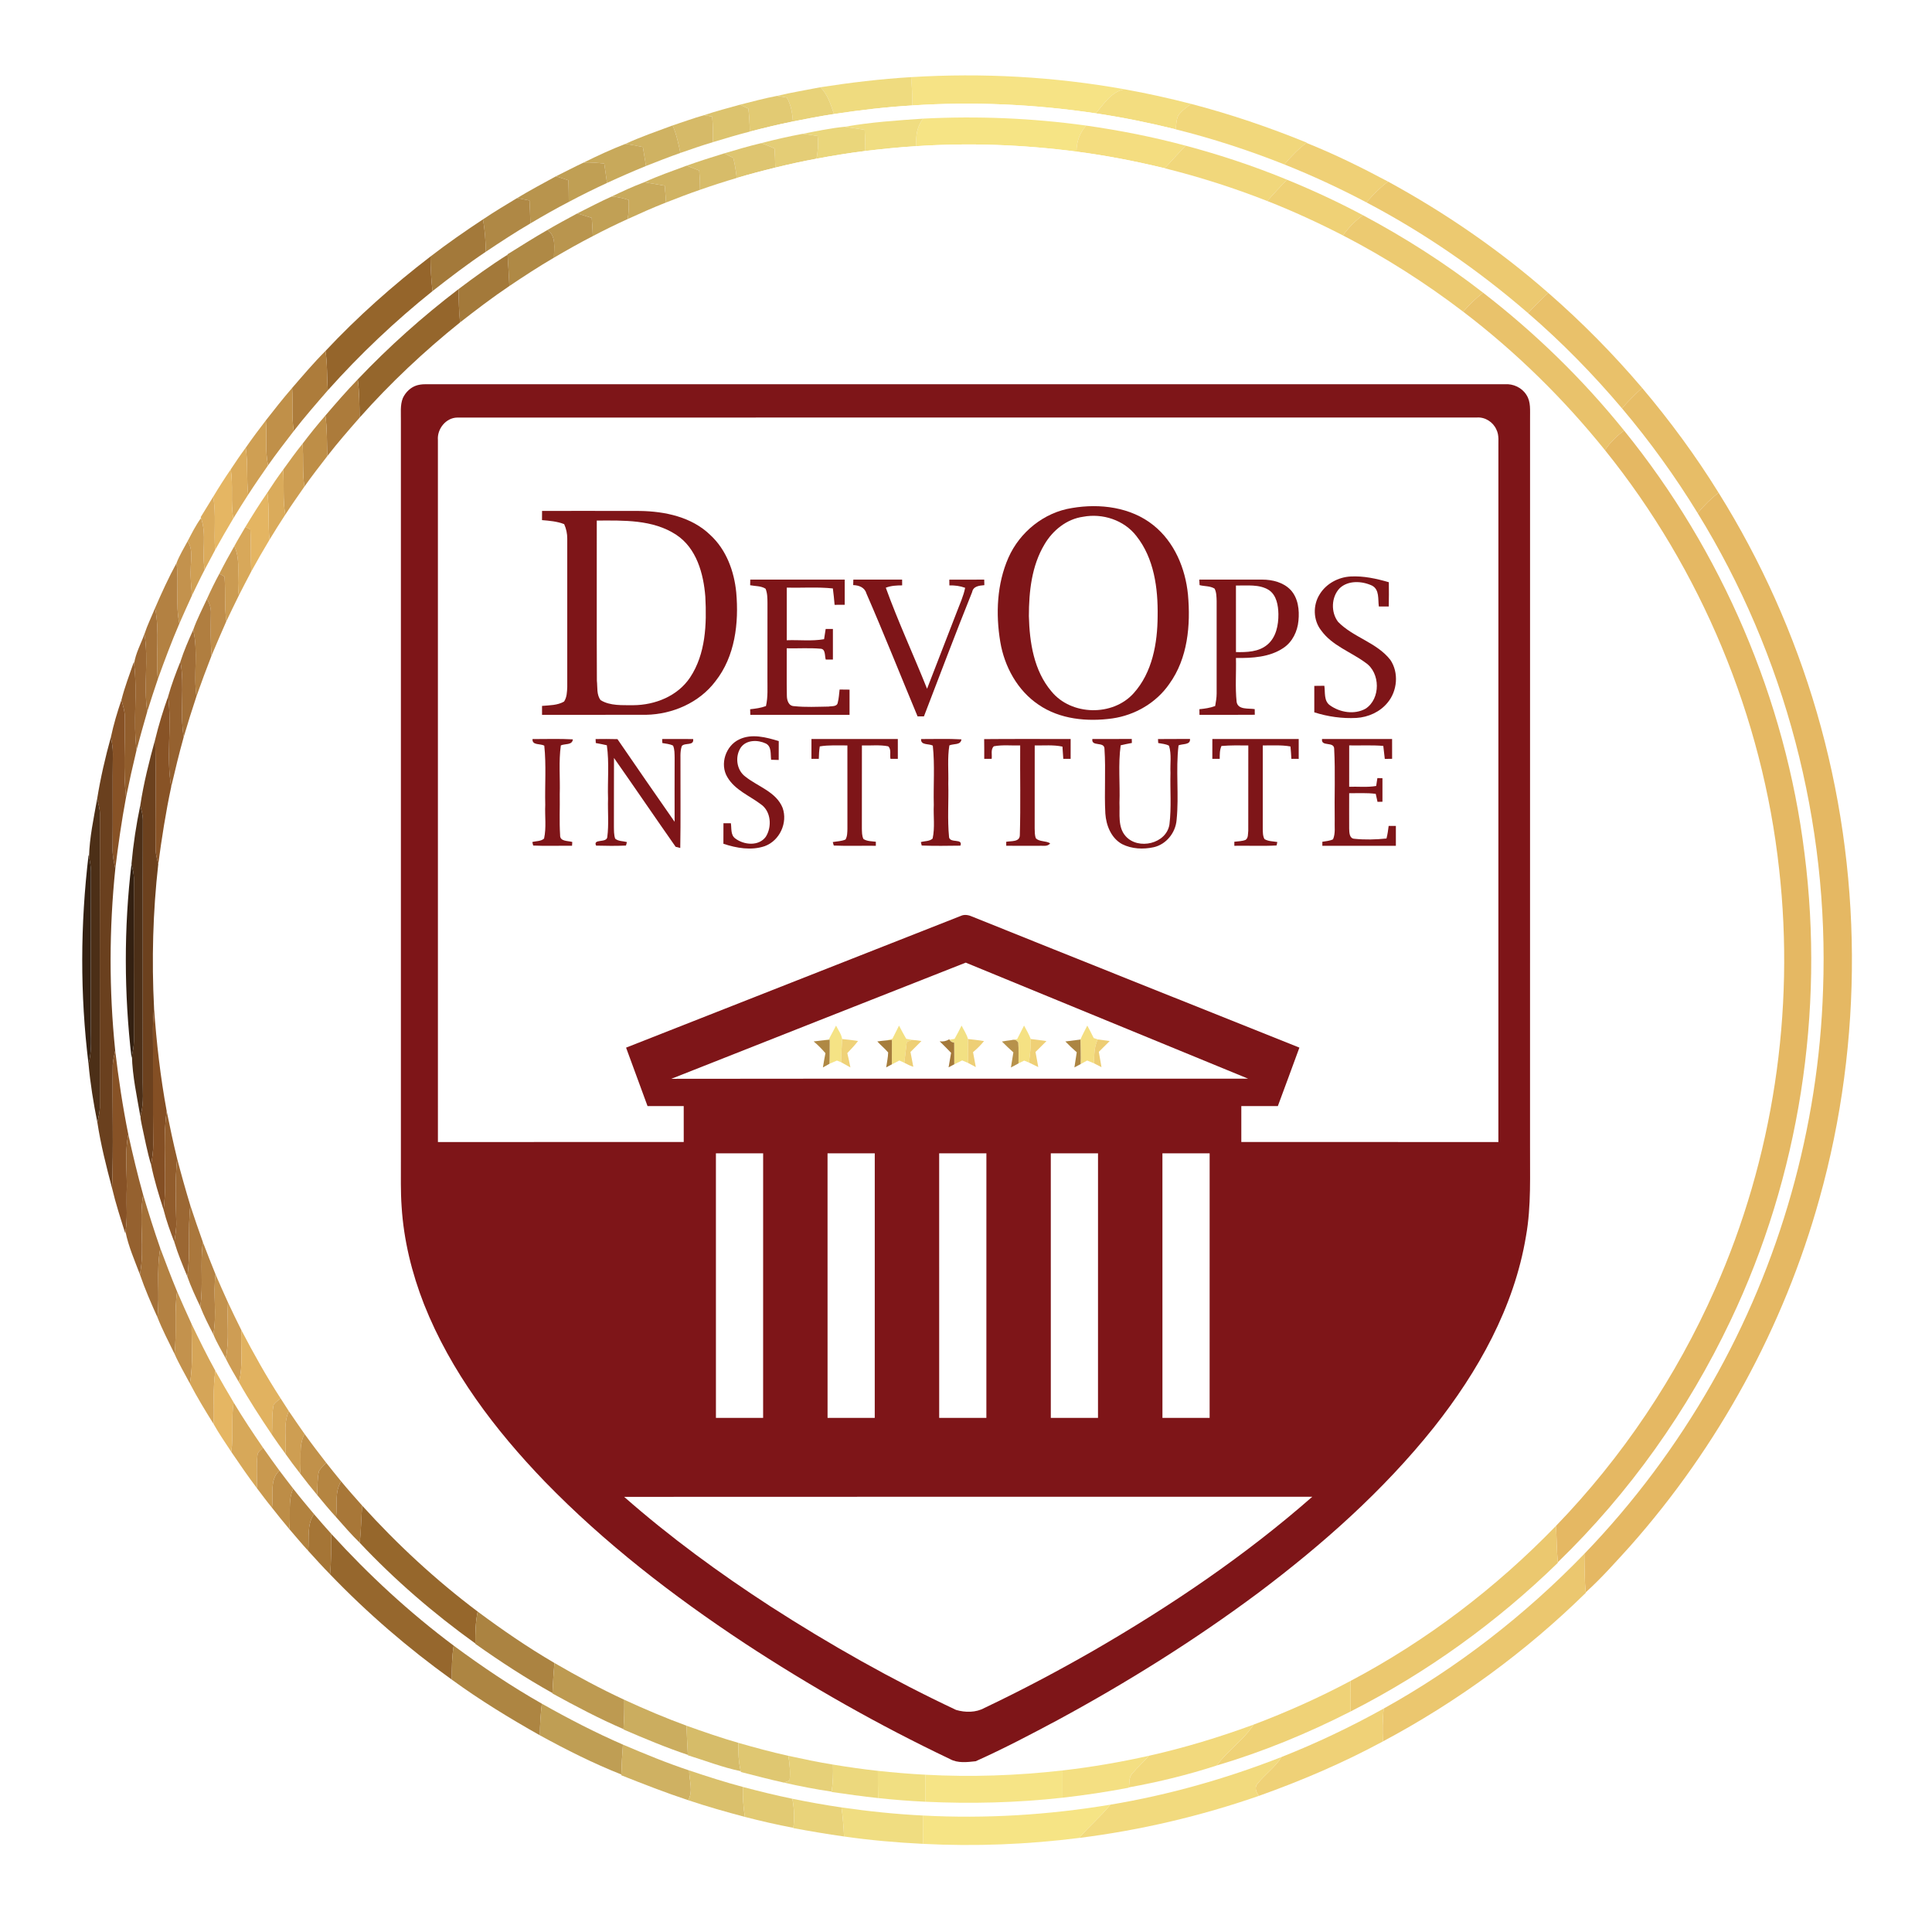 <?xml version="1.0" encoding="UTF-8" ?>
<!DOCTYPE svg PUBLIC "-//W3C//DTD SVG 1.1//EN" "http://www.w3.org/Graphics/SVG/1.1/DTD/svg11.dtd">
<svg width="900pt" height="900pt" viewBox="0 0 900 900" version="1.1" xmlns="http://www.w3.org/2000/svg">
<path fill="#ffffff" d=" M 0.00 0.00 L 900.00 0.00 L 900.00 900.00 L 0.00 900.00 L 0.00 0.00 Z" />
<path fill="#f6e385" d=" M 424.42 35.93 C 457.64 33.88 491.13 35.71 523.90 41.60 C 517.74 42.66 514.23 48.40 510.47 52.80 C 482.21 48.58 453.51 47.23 424.99 49.12 C 425.01 44.72 424.84 40.31 424.42 35.93 Z" />
<path fill="#efdb7f" d=" M 382.15 40.65 C 396.16 38.47 410.26 36.78 424.42 35.93 C 424.84 40.31 425.01 44.72 424.99 49.12 C 412.77 49.84 400.61 51.28 388.52 53.11 C 386.97 48.74 385.58 43.97 382.15 40.65 Z" />
<path fill="#e8d279" d=" M 362.01 44.66 C 368.67 43.06 375.44 41.98 382.15 40.65 C 385.58 43.97 386.97 48.74 388.52 53.11 C 382.11 54.10 375.74 55.31 369.38 56.59 C 369.09 52.74 368.50 48.85 366.55 45.45 C 365.03 45.18 363.52 44.89 362.01 44.66 Z" />
<path fill="#f3dd80" d=" M 510.47 52.80 C 514.23 48.40 517.74 42.66 523.90 41.60 C 534.30 43.46 544.62 45.75 554.85 48.39 C 552.73 50.07 550.34 51.57 548.83 53.88 C 547.94 55.86 547.97 58.11 547.64 60.23 C 535.37 57.20 522.97 54.67 510.47 52.80 Z" />
<path fill="#e2ca73" d=" M 344.69 48.78 C 350.44 47.31 356.18 45.78 362.01 44.66 C 363.52 44.89 365.03 45.18 366.55 45.45 C 368.50 48.85 369.09 52.74 369.38 56.59 C 362.63 57.95 355.95 59.58 349.28 61.30 C 349.24 57.72 349.03 54.14 348.62 50.59 C 347.31 49.99 346.00 49.39 344.69 48.78 Z" />
<path fill="#ffffff" d=" M 424.99 49.12 C 453.51 47.23 482.21 48.58 510.47 52.80 C 522.97 54.67 535.37 57.20 547.64 60.23 C 564.87 64.53 581.79 70.03 598.29 76.60 C 611.34 81.80 624.10 87.71 636.52 94.27 C 663.51 108.47 688.78 125.89 711.82 145.85 C 727.56 159.43 742.14 174.32 755.56 190.19 C 768.53 205.54 780.33 221.88 790.83 239.02 C 831.61 305.13 852.10 383.46 849.25 461.07 C 847.19 525.19 829.22 588.70 797.43 644.41 C 781.02 673.20 761.06 699.98 738.05 723.83 C 710.59 752.21 679.10 776.75 644.56 795.92 C 629.21 804.46 613.31 812.03 596.98 818.48 C 571.25 828.57 544.51 836.14 517.24 840.69 C 488.43 845.49 459.10 847.29 429.93 845.74 C 417.24 845.12 404.59 843.78 392.01 841.97 C 384.34 840.86 376.71 839.47 369.11 837.93 C 361.38 836.34 353.71 834.46 346.09 832.43 C 337.64 830.19 329.33 827.50 321.04 824.73 C 310.56 821.26 300.35 817.04 290.19 812.71 C 277.25 807.08 264.70 800.58 252.42 793.64 C 238.15 785.54 224.53 776.36 211.35 766.60 C 190.71 751.17 171.68 733.60 154.34 714.54 C 151.63 711.47 148.88 708.43 146.25 705.29 C 142.99 701.36 139.68 697.46 136.55 693.43 C 134.42 690.64 132.26 687.87 130.17 685.06 C 127.58 681.52 125.02 677.98 122.52 674.39 C 117.79 667.48 113.14 660.52 108.85 653.34 C 105.94 648.45 103.09 643.54 100.32 638.57 C 96.38 631.44 92.79 624.12 89.25 616.78 C 86.93 611.75 84.70 606.68 82.49 601.61 C 79.72 594.97 77.21 588.23 74.66 581.51 C 71.78 573.27 69.17 564.94 66.68 556.58 C 64.08 547.27 61.84 537.87 59.77 528.44 C 57.15 515.51 55.21 502.46 53.66 489.36 C 50.78 461.22 50.82 432.80 53.72 404.66 C 55.06 393.55 56.64 382.48 58.70 371.49 C 60.20 364.11 61.84 356.75 63.60 349.43 C 65.21 343.43 66.85 337.44 68.59 331.49 C 70.19 326.43 71.79 321.38 73.52 316.37 C 76.65 307.66 79.89 299.00 83.54 290.50 C 85.46 286.11 87.44 281.74 89.43 277.38 C 91.41 273.38 93.26 269.31 95.35 265.37 C 96.97 262.31 98.62 259.27 100.21 256.20 C 102.95 251.25 105.79 246.36 108.68 241.50 C 110.91 237.77 113.26 234.10 115.61 230.44 C 118.59 225.81 121.74 221.29 124.88 216.76 C 128.70 211.31 132.80 206.07 136.84 200.78 C 141.88 194.25 147.32 188.04 152.73 181.81 C 167.66 165.09 184.00 149.62 201.49 135.60 C 209.59 129.25 217.77 122.99 226.33 117.27 C 233.15 112.72 239.99 108.21 247.07 104.08 C 252.95 100.59 258.89 97.19 264.97 94.05 C 270.82 90.94 276.77 88.00 282.78 85.22 C 288.77 82.45 294.81 79.81 300.92 77.32 C 306.23 75.23 311.55 73.14 316.93 71.25 C 321.93 69.48 326.95 67.78 332.03 66.24 C 337.75 64.49 343.49 62.79 349.28 61.30 C 355.95 59.58 362.63 57.95 369.38 56.59 C 375.74 55.31 382.11 54.10 388.52 53.11 C 400.61 51.28 412.77 49.84 424.99 49.12 Z" />
<path fill="#dcc36e" d=" M 328.00 53.65 C 333.49 51.79 339.11 50.33 344.69 48.78 C 346.00 49.39 347.31 49.99 348.62 50.59 C 349.03 54.14 349.24 57.72 349.28 61.30 C 343.49 62.79 337.75 64.49 332.03 66.24 C 332.19 62.26 332.11 58.27 331.76 54.30 C 330.50 54.06 329.25 53.85 328.00 53.65 Z" />
<path fill="#f1d77b" d=" M 548.83 53.88 C 550.34 51.57 552.73 50.07 554.85 48.39 C 573.20 53.17 591.17 59.29 608.72 66.44 L 608.58 66.56 C 604.73 69.46 601.39 72.93 598.29 76.60 C 581.79 70.03 564.87 64.53 547.64 60.23 C 547.97 58.11 547.94 55.86 548.83 53.88 Z" />
<path fill="#d6ba68" d=" M 313.34 58.43 C 318.23 56.84 323.05 55.03 328.00 53.65 C 329.25 53.85 330.50 54.06 331.76 54.30 C 332.11 58.27 332.19 62.26 332.03 66.24 C 326.95 67.78 321.93 69.48 316.93 71.25 C 316.06 66.89 315.11 62.53 313.34 58.43 Z" />
<path fill="#f6e485" d=" M 430.05 55.26 C 455.40 53.97 480.87 55.01 506.00 58.50 C 502.92 61.82 501.49 66.12 501.46 70.62 C 476.74 67.40 451.72 66.43 426.84 68.09 C 426.55 63.56 427.08 58.90 430.05 55.26 Z" />
<path fill="#f0dd81" d=" M 393.47 59.06 C 405.55 56.90 417.83 56.10 430.05 55.26 C 427.08 58.90 426.55 63.56 426.84 68.09 C 418.90 68.56 410.98 69.39 403.08 70.33 C 403.11 67.05 403.02 63.76 402.79 60.49 C 399.68 60.03 396.59 59.46 393.47 59.06 Z" />
<path fill="#cfb262" d=" M 291.24 67.07 C 298.43 63.76 305.92 61.18 313.34 58.43 C 315.11 62.53 316.06 66.89 316.93 71.25 C 311.55 73.14 306.23 75.23 300.92 77.32 C 300.42 74.38 299.94 71.43 299.48 68.49 C 296.74 67.94 294.01 67.37 291.24 67.07 Z" />
<path fill="#ead67b" d=" M 373.81 62.36 C 380.33 61.08 386.86 59.70 393.47 59.06 C 396.59 59.46 399.68 60.03 402.79 60.49 C 403.02 63.76 403.11 67.05 403.08 70.33 C 395.47 71.28 387.89 72.52 380.35 73.93 C 381.05 70.44 381.29 66.88 380.85 63.34 C 378.51 62.96 376.17 62.57 373.81 62.36 Z" />
<path fill="#f4dd80" d=" M 506.00 58.50 C 521.61 60.73 537.11 63.77 552.34 67.87 C 549.05 71.36 545.75 74.82 542.56 78.38 C 529.00 75.10 515.29 72.43 501.46 70.62 C 501.49 66.12 502.92 61.82 506.00 58.50 Z" />
<path fill="#e4cd76" d=" M 354.62 66.68 C 360.97 65.03 367.37 63.56 373.81 62.36 C 376.17 62.57 378.51 62.96 380.85 63.34 C 381.29 66.88 381.05 70.44 380.35 73.93 C 373.92 75.12 367.52 76.52 361.17 78.08 C 361.11 75.11 360.98 72.14 360.80 69.17 C 358.77 68.27 356.73 67.38 354.62 66.68 Z" />
<path fill="#c8a95b" d=" M 271.90 75.72 C 278.23 72.60 284.65 69.61 291.24 67.07 C 294.01 67.37 296.74 67.94 299.48 68.49 C 299.94 71.43 300.42 74.38 300.92 77.32 C 294.81 79.81 288.77 82.45 282.78 85.22 C 282.37 82.20 281.93 79.19 281.48 76.19 C 278.29 75.85 275.10 75.55 271.90 75.72 Z" />
<path fill="#dec570" d=" M 337.42 71.43 C 343.11 69.72 348.83 68.06 354.62 66.68 C 356.73 67.38 358.77 68.27 360.80 69.17 C 360.98 72.14 361.11 75.11 361.17 78.08 C 355.14 79.54 349.14 81.15 343.18 82.91 C 342.86 79.77 342.35 76.65 341.60 73.57 C 340.20 72.86 338.81 72.15 337.42 71.43 Z" />
<path fill="#ffffff" d=" M 426.84 68.09 C 451.72 66.43 476.74 67.40 501.46 70.62 C 515.29 72.43 529.00 75.10 542.56 78.38 C 558.79 82.41 574.75 87.52 590.32 93.63 C 602.36 98.35 614.11 103.76 625.61 109.67 C 645.27 119.82 663.98 131.77 681.59 145.18 C 706.13 163.89 728.32 185.66 747.67 209.71 C 792.49 265.34 821.04 333.90 828.79 404.93 C 836.25 471.31 825.97 539.65 798.84 600.73 C 780.86 641.36 755.74 678.84 724.86 710.80 C 696.95 739.63 664.65 764.27 629.15 783.03 C 614.56 790.80 599.44 797.56 583.98 803.39 C 568.06 809.24 551.79 814.19 535.24 817.90 C 521.95 820.88 508.51 823.19 494.98 824.74 C 473.77 827.15 452.37 827.90 431.06 826.73 C 423.67 826.35 416.30 825.71 408.95 824.93 C 401.94 824.17 394.97 823.15 388.02 822.01 C 381.04 820.88 374.12 819.42 367.22 817.93 C 359.40 816.18 351.67 814.10 343.98 811.89 C 335.82 809.54 327.79 806.76 319.81 803.90 C 309.97 800.29 300.33 796.20 290.82 791.82 C 279.70 786.66 268.89 780.85 258.29 774.68 C 245.89 767.44 234.03 759.30 222.52 750.73 C 203.04 736.08 185.06 719.45 168.72 701.38 C 165.41 697.62 162.07 693.90 158.90 690.04 C 156.55 687.17 154.22 684.30 151.94 681.38 C 148.52 676.97 145.13 672.53 141.88 667.99 C 139.43 664.45 136.93 660.93 134.54 657.35 C 133.25 655.37 131.98 653.38 130.71 651.40 C 124.05 641.15 118.10 630.46 112.44 619.63 C 110.27 615.37 108.25 611.04 106.20 606.73 C 104.23 602.39 102.29 598.03 100.41 593.65 C 98.39 588.66 96.42 583.66 94.51 578.63 C 92.49 572.97 90.53 567.29 88.66 561.58 C 86.47 554.33 84.41 547.04 82.51 539.71 C 80.69 532.36 79.15 524.95 77.64 517.54 C 74.72 501.64 72.87 485.58 71.76 469.47 C 70.62 447.17 71.22 424.79 73.72 402.60 C 75.33 390.52 77.20 378.47 79.75 366.55 C 81.55 358.80 83.42 351.06 85.56 343.39 C 87.42 337.02 89.43 330.69 91.51 324.39 C 93.74 318.04 96.10 311.73 98.54 305.45 C 100.80 300.10 103.05 294.75 105.42 289.45 C 107.31 285.39 109.32 281.39 111.27 277.37 C 113.15 273.62 115.10 269.92 117.05 266.21 C 119.79 261.24 122.60 256.31 125.53 251.45 C 127.89 247.49 130.40 243.63 132.89 239.75 C 135.74 235.32 138.80 231.03 141.80 226.69 C 145.19 221.86 148.82 217.20 152.43 212.53 C 157.21 206.33 162.36 200.45 167.50 194.57 C 181.79 178.47 197.53 163.67 214.30 150.20 C 221.81 144.34 229.39 138.55 237.29 133.24 C 244.10 128.66 250.97 124.16 258.07 120.03 C 264.01 116.54 270.02 113.15 276.15 109.99 C 281.50 107.18 286.93 104.52 292.43 102.02 C 298.32 99.33 304.24 96.70 310.26 94.33 C 315.51 92.28 320.77 90.24 326.10 88.42 C 331.75 86.44 337.44 84.60 343.18 82.91 C 349.14 81.15 355.14 79.54 361.17 78.08 C 367.52 76.52 373.92 75.12 380.35 73.93 C 387.89 72.52 395.47 71.28 403.08 70.33 C 410.98 69.39 418.90 68.56 426.84 68.09 Z" />
<path fill="#efd076" d=" M 598.29 76.60 C 601.39 72.93 604.73 69.46 608.58 66.56 C 621.62 71.76 634.24 78.00 646.63 84.60 C 642.87 87.39 639.59 90.75 636.52 94.27 C 624.10 87.71 611.34 81.80 598.29 76.60 Z" />
<path fill="#f1d77b" d=" M 552.34 67.87 C 568.37 72.15 584.16 77.37 599.50 83.70 C 596.40 86.97 593.31 90.26 590.32 93.63 C 574.75 87.52 558.79 82.41 542.56 78.38 C 545.75 74.82 549.05 71.36 552.34 67.87 Z" />
<path fill="#d7bc69" d=" M 319.87 77.17 C 325.67 75.11 331.53 73.23 337.42 71.43 C 338.81 72.15 340.20 72.86 341.60 73.57 C 342.35 76.65 342.86 79.77 343.18 82.91 C 337.44 84.60 331.75 86.44 326.10 88.42 C 326.11 85.41 325.98 82.41 325.71 79.42 C 323.76 78.67 321.81 77.91 319.87 77.17 Z" />
<path fill="#c09f54" d=" M 258.97 82.13 C 263.29 80.02 267.54 77.75 271.90 75.72 C 275.10 75.55 278.29 75.85 281.48 76.19 C 281.93 79.19 282.37 82.20 282.78 85.22 C 276.77 88.00 270.82 90.94 264.97 94.05 C 264.97 90.69 264.89 87.34 264.78 83.99 C 262.86 83.33 260.92 82.72 258.97 82.13 Z" />
<path fill="#d0b363" d=" M 300.10 84.90 C 306.53 81.93 313.25 79.65 319.87 77.17 C 321.81 77.91 323.76 78.67 325.71 79.42 C 325.98 82.41 326.11 85.41 326.10 88.42 C 320.77 90.24 315.51 92.28 310.26 94.33 C 310.09 91.72 309.89 89.11 309.65 86.51 C 306.46 85.99 303.30 85.36 300.10 84.90 Z" />
<path fill="#b8944d" d=" M 240.88 92.27 C 246.81 88.71 252.90 85.43 258.97 82.13 C 260.92 82.72 262.86 83.33 264.78 83.99 C 264.89 87.34 264.97 90.69 264.97 94.05 C 258.89 97.19 252.95 100.59 247.07 104.08 C 246.99 100.51 246.84 96.95 246.65 93.39 C 244.72 93.02 242.80 92.64 240.88 92.27 Z" />
<path fill="#efd176" d=" M 599.50 83.70 C 611.55 88.62 623.38 94.11 634.88 100.23 C 631.31 102.88 628.17 106.04 625.61 109.67 C 614.11 103.76 602.36 98.35 590.32 93.63 C 593.31 90.26 596.40 86.97 599.50 83.70 Z" />
<path fill="#c9aa5c" d=" M 285.00 91.52 C 289.95 89.15 294.95 86.81 300.10 84.90 C 303.30 85.36 306.46 85.99 309.65 86.51 C 309.89 89.11 310.09 91.72 310.26 94.33 C 304.24 96.70 298.32 99.33 292.43 102.02 C 292.86 99.07 292.97 96.10 292.88 93.13 C 290.30 92.36 287.68 91.70 285.00 91.52 Z" />
<path fill="#ecc970" d=" M 636.52 94.27 C 639.59 90.75 642.87 87.39 646.63 84.60 C 673.26 99.13 698.42 116.42 721.24 136.43 C 717.98 139.45 714.83 142.59 711.82 145.85 C 688.78 125.89 663.51 108.47 636.52 94.27 Z" />
<path fill="#c1a055" d=" M 268.92 99.42 C 274.26 96.75 279.54 93.94 285.00 91.52 C 287.68 91.70 290.30 92.36 292.88 93.13 C 292.97 96.10 292.86 99.07 292.43 102.02 C 286.93 104.52 281.50 107.18 276.15 109.99 C 276.05 107.15 275.88 104.32 275.66 101.50 C 273.42 100.78 271.17 100.08 268.92 99.42 Z" />
<path fill="#af8845" d=" M 224.96 102.21 C 230.15 98.71 235.52 95.50 240.88 92.27 C 242.80 92.64 244.72 93.02 246.65 93.39 C 246.84 96.95 246.99 100.51 247.07 104.08 C 239.99 108.21 233.15 112.72 226.33 117.27 C 226.17 112.23 225.93 107.17 224.96 102.21 Z" />
<path fill="#b9954e" d=" M 255.06 107.11 C 259.61 104.41 264.29 101.95 268.92 99.42 C 271.17 100.08 273.42 100.78 275.66 101.50 C 275.88 104.32 276.05 107.15 276.15 109.99 C 270.02 113.15 264.01 116.54 258.07 120.03 C 258.02 115.58 259.24 110.14 255.06 107.11 Z" />
<path fill="#ecca71" d=" M 625.61 109.67 C 628.17 106.04 631.31 102.88 634.88 100.23 C 654.49 110.69 673.31 122.69 690.87 136.34 C 687.50 138.98 684.43 141.97 681.59 145.18 C 663.98 131.77 645.27 119.82 625.61 109.67 Z" />
<path fill="#a3793a" d=" M 200.51 119.50 C 208.42 113.41 216.62 107.70 224.96 102.21 C 225.93 107.17 226.17 112.23 226.33 117.27 C 217.77 122.99 209.59 129.25 201.49 135.60 C 200.84 130.25 200.56 124.88 200.51 119.50 Z" />
<path fill="#af8945" d=" M 236.44 118.45 C 242.62 114.62 248.74 110.71 255.06 107.11 C 259.24 110.14 258.02 115.58 258.07 120.03 C 250.97 124.16 244.10 128.66 237.29 133.24 C 237.08 128.37 236.74 123.51 236.45 118.65 L 236.44 118.45 Z" />
<path fill="#a3793a" d=" M 213.59 134.69 C 221.02 129.08 228.57 123.61 236.45 118.65 C 236.74 123.51 237.08 128.37 237.29 133.24 C 229.39 138.55 221.81 144.34 214.30 150.20 C 213.83 145.04 213.63 139.87 213.59 134.69 Z" />
<path fill="#95652b" d=" M 151.61 163.50 C 166.62 147.48 183.10 132.86 200.51 119.50 C 200.56 124.88 200.84 130.25 201.49 135.60 C 184.00 149.62 167.66 165.09 152.73 181.81 C 152.21 175.72 152.58 169.56 151.61 163.50 Z" />
<path fill="#95662c" d=" M 166.66 176.73 C 181.15 161.49 196.87 147.45 213.59 134.69 C 213.63 139.87 213.83 145.04 214.30 150.20 C 197.53 163.67 181.79 178.47 167.50 194.57 C 167.43 188.61 167.43 182.65 166.66 176.73 Z" />
<path fill="#e9c26b" d=" M 681.59 145.18 C 684.43 141.97 687.50 138.98 690.87 136.34 C 715.16 155.11 737.32 176.66 756.58 200.58 C 753.12 203.10 750.03 206.12 747.67 209.71 C 728.32 185.66 706.13 163.89 681.59 145.18 Z" />
<path fill="#e9c16a" d=" M 711.82 145.85 C 714.83 142.59 717.98 139.45 721.24 136.43 C 736.88 150.06 751.50 164.87 764.95 180.68 C 761.67 183.70 758.54 186.87 755.56 190.19 C 742.14 174.32 727.56 159.43 711.82 145.85 Z" />
<path fill="#ad7c3b" d=" M 136.09 180.72 C 141.15 174.89 146.14 168.97 151.61 163.50 C 152.58 169.56 152.21 175.72 152.73 181.81 C 147.32 188.04 141.88 194.25 136.84 200.78 C 135.81 194.13 136.50 187.40 136.09 180.72 Z" />
<path fill="#ac7b3b" d=" M 151.58 193.58 C 156.47 187.85 161.42 182.16 166.66 176.73 C 167.43 182.65 167.43 188.61 167.50 194.57 C 162.36 200.45 157.21 206.33 152.43 212.53 C 152.29 206.21 152.43 199.86 151.58 193.58 Z" />
<path fill="#7e1518" d=" M 194.30 179.48 C 195.48 179.16 196.69 179.00 197.92 179.00 C 365.61 178.99 533.30 179.01 700.99 178.99 C 704.94 178.71 708.94 180.56 711.06 183.95 C 713.23 187.20 712.69 191.26 712.76 194.96 C 712.74 307.64 712.75 420.32 712.75 533.00 C 712.65 547.31 713.39 561.72 710.86 575.88 C 705.38 608.95 688.52 638.98 667.92 664.97 C 644.43 694.40 616.04 719.56 586.01 742.12 C 556.52 764.07 525.28 783.62 492.97 801.13 C 480.32 807.90 467.61 814.58 454.52 820.45 C 450.59 820.88 446.17 821.45 442.55 819.44 C 409.39 803.66 377.37 785.50 346.67 765.35 C 313.42 743.36 281.63 718.84 253.81 690.20 C 230.61 666.14 209.94 638.88 197.54 607.61 C 191.85 593.06 188.06 577.71 187.09 562.10 C 186.59 555.07 186.78 548.03 186.75 540.99 C 186.75 426.00 186.75 311.00 186.75 196.01 C 186.83 192.49 186.32 188.80 187.66 185.44 C 188.95 182.68 191.33 180.34 194.30 179.48 Z" />
<path fill="#c09049" d=" M 123.84 195.84 C 127.83 190.73 131.84 185.63 136.09 180.72 C 136.50 187.40 135.81 194.13 136.84 200.78 C 132.80 206.07 128.70 211.31 124.88 216.76 C 123.40 209.88 124.42 202.81 123.84 195.84 Z" />
<path fill="#e7bd67" d=" M 755.56 190.19 C 758.54 186.87 761.67 183.70 764.95 180.68 C 777.96 196.08 789.95 212.36 800.56 229.50 C 796.97 232.30 793.74 235.53 790.83 239.02 C 780.33 221.88 768.53 205.54 755.56 190.19 Z" />
<path fill="#be8e47" d=" M 140.95 206.70 C 144.36 202.22 147.88 197.82 151.58 193.58 C 152.43 199.86 152.29 206.21 152.43 212.53 C 148.82 217.20 145.19 221.86 141.80 226.69 C 140.82 220.07 141.46 213.36 140.95 206.70 Z" />
<path fill="#ffffff" d=" M 203.99 204.98 C 203.57 199.84 207.71 194.60 213.00 194.52 C 371.34 194.47 529.68 194.53 688.02 194.49 C 691.82 194.22 695.54 196.61 697.06 200.07 C 698.48 202.82 697.89 206.01 698.01 208.98 C 697.99 316.65 698.01 424.32 698.00 532.00 C 658.08 532.00 618.16 532.01 578.25 531.99 C 578.25 526.41 578.24 520.83 578.25 515.25 C 583.92 515.25 589.59 515.25 595.27 515.25 C 598.67 506.20 601.95 497.09 605.31 488.02 C 554.57 467.70 503.79 447.49 453.10 427.07 C 451.37 426.28 449.34 425.82 447.55 426.68 C 395.59 447.16 343.61 467.57 291.65 488.03 C 294.97 497.11 298.34 506.18 301.65 515.26 C 307.27 515.24 312.89 515.24 318.50 515.26 C 318.50 520.83 318.50 526.41 318.51 531.99 C 280.34 532.01 242.17 531.99 204.00 532.00 C 203.99 422.99 204.01 313.99 203.99 204.98 Z" />
<path fill="#cf9f53" d=" M 114.48 208.55 C 117.48 204.23 120.62 200.00 123.84 195.84 C 124.42 202.81 123.40 209.88 124.88 216.76 C 121.74 221.29 118.59 225.81 115.61 230.44 C 114.78 223.16 115.56 215.81 114.48 208.55 Z" />
<path fill="#e5b863" d=" M 747.67 209.71 C 750.03 206.12 753.12 203.10 756.58 200.58 C 802.13 256.76 831.71 325.75 840.61 397.55 C 850.02 471.42 838.17 547.97 806.12 615.24 C 786.24 657.09 759.00 695.53 725.69 727.76 C 725.15 722.11 725.17 716.44 724.86 710.80 C 755.74 678.84 780.86 641.36 798.84 600.73 C 825.97 539.65 836.25 471.31 828.79 404.93 C 821.04 333.90 792.49 265.34 747.67 209.71 Z" />
<path fill="#ce9e52" d=" M 131.90 218.81 C 134.85 214.72 137.78 210.61 140.95 206.70 C 141.46 213.36 140.82 220.07 141.80 226.69 C 138.80 231.03 135.74 235.32 132.89 239.75 C 131.66 232.82 132.44 225.78 131.90 218.81 Z" />
<path fill="#dbab5b" d=" M 107.49 218.66 C 109.75 215.24 112.04 211.84 114.48 208.55 C 115.56 215.81 114.78 223.16 115.61 230.44 C 113.26 234.10 110.91 237.77 108.68 241.50 C 107.33 233.94 108.70 226.24 107.49 218.66 Z" />
<path fill="#e5b663" d=" M 99.31 231.42 C 101.91 227.09 104.63 222.82 107.49 218.66 C 108.70 226.24 107.33 233.94 108.68 241.50 C 105.79 246.36 102.95 251.25 100.21 256.20 C 99.55 247.94 100.79 239.61 99.31 231.42 Z" />
<path fill="#daab5b" d=" M 124.55 229.49 C 126.89 225.85 129.32 222.28 131.90 218.81 C 132.44 225.78 131.66 232.82 132.89 239.75 C 130.40 243.63 127.89 247.49 125.53 251.45 C 124.82 244.15 125.50 236.78 124.55 229.49 Z" />
<path fill="#e4b562" d=" M 114.31 245.49 C 117.58 240.07 120.94 234.70 124.55 229.49 C 125.50 236.78 124.82 244.15 125.53 251.45 C 122.60 256.31 119.79 261.24 117.05 266.21 C 116.72 259.70 117.00 253.17 116.64 246.66 C 116.06 246.37 114.89 245.78 114.31 245.49 Z" />
<path fill="#e5b863" d=" M 790.83 239.02 C 793.74 235.53 796.97 232.30 800.56 229.50 C 820.41 261.27 835.84 295.80 846.31 331.76 C 867.73 405.25 868.17 484.72 847.55 558.44 C 830.95 618.18 800.44 673.95 759.31 720.33 C 752.65 727.65 746.06 735.11 738.72 741.76 C 738.05 735.80 738.22 729.80 738.05 723.83 C 761.06 699.98 781.02 673.20 797.43 644.41 C 829.22 588.70 847.19 525.19 849.25 461.07 C 852.10 383.46 831.61 305.13 790.83 239.02 Z" />
<path fill="#dbab5c" d=" M 99.31 231.42 C 100.79 239.61 99.55 247.94 100.21 256.20 C 98.62 259.27 96.97 262.31 95.35 265.37 C 93.89 257.42 96.40 249.02 93.64 241.33 L 93.48 240.92 C 95.48 237.79 97.32 234.56 99.31 231.42 Z" />
<path fill="#7e1518" d=" M 499.41 236.65 C 512.37 234.44 526.80 236.23 537.30 244.67 C 547.07 252.47 552.20 264.75 553.40 276.97 C 554.68 291.20 553.33 306.67 544.71 318.59 C 538.65 327.40 528.71 333.16 518.19 334.67 C 506.48 336.30 493.71 335.10 483.75 328.24 C 473.95 321.62 467.90 310.52 465.97 299.01 C 463.79 285.95 464.38 272.02 469.77 259.77 C 475.08 247.80 486.39 238.66 499.41 236.65 Z" />
<path fill="#7e1518" d=" M 252.51 238.00 C 267.69 238.01 282.88 237.97 298.06 238.02 C 309.73 238.19 322.22 240.80 330.86 249.20 C 338.33 256.04 342.01 266.08 342.97 275.99 C 344.24 290.25 342.43 305.77 333.29 317.34 C 325.78 327.33 313.32 332.74 300.98 332.98 C 284.82 333.02 268.66 332.99 252.50 333.00 C 252.50 331.61 252.50 330.22 252.50 328.84 C 255.95 328.52 259.67 328.62 262.76 326.81 C 264.09 324.84 264.13 322.35 264.25 320.06 C 264.25 297.03 264.25 274.00 264.25 250.97 C 264.27 248.62 263.78 246.30 262.81 244.16 C 259.52 242.87 255.98 242.59 252.49 242.29 C 252.49 240.86 252.50 239.43 252.51 238.00 Z" />
<path fill="#ffffff" d=" M 504.55 240.73 C 513.62 239.01 523.63 242.27 529.34 249.66 C 537.64 260.09 539.47 274.03 539.27 286.97 C 539.21 299.61 536.83 313.28 528.06 322.97 C 518.33 333.80 499.06 333.39 489.83 322.11 C 481.60 312.44 479.60 299.27 479.29 286.98 C 479.31 275.56 480.57 263.59 486.56 253.60 C 490.39 247.06 496.89 241.78 504.55 240.73 Z" />
<path fill="#cf9f54" d=" M 93.64 241.33 C 96.40 249.02 93.89 257.42 95.35 265.37 C 93.26 269.31 91.41 273.38 89.43 277.38 C 89.13 273.25 88.63 269.12 88.84 264.97 C 88.89 260.65 89.96 255.93 87.41 252.08 C 89.35 248.42 91.19 244.68 93.64 241.33 Z" />
<path fill="#ffffff" d=" M 278.00 242.50 C 290.49 242.45 304.10 241.95 314.99 249.11 C 324.50 255.34 327.74 267.26 328.57 277.98 C 329.24 290.74 328.78 304.61 321.45 315.61 C 315.68 324.27 305.13 328.46 294.99 328.51 C 289.92 328.44 284.31 328.91 279.82 326.17 C 277.83 323.70 278.40 320.12 278.05 317.13 C 277.93 292.26 278.04 267.38 278.00 242.50 Z" />
<path fill="#d8a85a" d=" M 114.31 245.49 C 114.89 245.78 116.06 246.37 116.64 246.66 C 117.00 253.17 116.72 259.70 117.05 266.21 C 115.10 269.92 113.15 273.62 111.27 277.37 C 110.03 269.75 112.46 261.58 109.17 254.38 C 110.80 251.37 112.60 248.45 114.31 245.49 Z" />
<path fill="#c3924d" d=" M 87.41 252.08 C 89.96 255.93 88.89 260.65 88.84 264.97 C 88.63 269.12 89.13 273.25 89.43 277.38 C 87.44 281.74 85.46 286.11 83.54 290.50 C 81.65 281.18 83.38 271.65 82.24 262.26 C 83.61 258.71 85.62 255.43 87.41 252.08 Z" />
<path fill="#cb9b52" d=" M 102.19 267.27 C 104.40 262.91 106.75 258.63 109.17 254.38 C 112.46 261.58 110.03 269.75 111.27 277.37 C 109.32 281.39 107.31 285.39 105.42 289.45 C 104.54 282.53 105.10 275.55 104.60 268.61 C 104.00 268.28 102.79 267.61 102.19 267.27 Z" />
<path fill="#b38142" d=" M 72.24 283.24 C 75.31 276.12 78.55 269.07 82.24 262.26 C 83.38 271.65 81.65 281.18 83.54 290.50 C 79.89 299.00 76.65 307.66 73.52 316.37 C 72.50 305.34 74.46 294.14 72.24 283.24 Z" />
<path fill="#bf8d4a" d=" M 96.39 279.03 C 98.19 275.05 100.11 271.12 102.19 267.27 C 102.79 267.61 104.00 268.28 104.60 268.61 C 105.10 275.55 104.54 282.53 105.42 289.45 C 103.05 294.75 100.80 300.10 98.54 305.45 C 98.04 298.96 98.14 292.46 98.24 285.96 C 98.39 283.49 97.67 281.12 96.39 279.03 Z" />
<path fill="#7e1518" d=" M 614.77 276.83 C 617.79 271.88 623.41 268.87 629.14 268.55 C 635.19 268.22 641.20 269.54 646.97 271.22 C 647.01 274.99 647.03 278.76 646.94 282.53 C 645.39 282.52 643.85 282.51 642.32 282.52 C 641.84 279.20 642.71 274.68 639.15 272.80 C 634.46 270.62 628.04 270.24 624.05 274.04 C 620.14 278.12 619.91 285.21 623.32 289.67 C 630.37 296.94 641.33 299.25 647.68 307.40 C 651.71 313.33 650.95 321.90 646.38 327.33 C 642.86 331.65 637.39 334.11 631.88 334.44 C 625.25 334.79 618.57 333.85 612.25 331.83 C 612.25 327.73 612.25 323.62 612.25 319.51 C 613.80 319.49 615.36 319.48 616.93 319.46 C 617.39 322.53 616.61 326.49 619.54 328.56 C 624.21 331.91 630.94 333.02 636.11 330.15 C 643.20 325.59 643.08 313.40 636.13 308.73 C 629.28 303.64 620.53 300.80 615.40 293.61 C 611.69 288.85 611.56 281.87 614.77 276.83 Z" />
<path fill="#7e1518" d=" M 349.51 270.01 C 364.18 270.00 378.84 269.99 393.50 270.01 C 393.49 273.92 393.49 277.83 393.50 281.74 C 391.93 281.74 390.35 281.74 388.79 281.75 C 388.57 279.20 388.32 276.65 387.98 274.12 C 380.85 273.36 373.66 273.91 366.51 273.75 C 366.49 281.92 366.49 290.08 366.51 298.25 C 372.30 298.03 378.15 298.76 383.89 297.76 C 384.14 296.17 384.39 294.59 384.63 293.00 C 385.74 293.00 386.87 293.00 388.00 293.00 C 388.00 297.75 388.00 302.50 388.00 307.25 C 387.16 307.25 385.50 307.25 384.67 307.25 C 384.10 305.61 384.71 302.31 382.24 302.20 C 377.01 301.74 371.74 302.12 366.50 302.00 C 366.54 309.34 366.40 316.69 366.55 324.03 C 366.54 326.17 367.34 328.92 369.94 328.95 C 375.26 329.53 380.64 329.23 385.98 329.15 C 387.49 328.85 389.96 329.33 390.27 327.26 C 390.80 325.29 390.86 323.22 391.12 321.21 C 392.65 321.23 394.20 321.25 395.75 321.26 C 395.75 325.17 395.75 329.08 395.75 332.99 C 380.34 333.01 364.94 332.99 349.53 333.00 C 349.50 332.13 349.47 331.26 349.45 330.39 C 351.94 330.12 354.45 329.80 356.81 328.91 C 357.80 324.68 357.47 320.34 357.50 316.05 C 357.51 304.36 357.48 292.67 357.52 280.98 C 357.50 278.72 357.51 276.37 356.63 274.25 C 354.52 272.88 351.83 273.10 349.45 272.62 C 349.47 271.97 349.50 270.66 349.51 270.01 Z" />
<path fill="#7e1518" d=" M 397.52 270.01 C 405.09 269.99 412.67 270.00 420.24 270.00 C 420.24 270.90 420.25 271.79 420.26 272.69 C 417.68 272.70 415.06 272.82 412.64 273.78 C 418.41 289.71 425.57 305.12 431.86 320.85 C 436.53 308.87 441.16 296.87 445.79 284.88 C 447.17 281.23 448.84 277.67 449.60 273.82 C 447.25 272.96 444.75 272.64 442.26 272.70 C 442.25 272.03 442.24 270.69 442.23 270.02 C 447.65 269.99 453.07 270.00 458.49 270.01 C 458.50 270.65 458.53 271.94 458.55 272.59 C 456.24 272.80 453.39 273.02 452.86 275.80 C 445.13 295.01 437.85 314.40 430.41 333.71 C 429.42 333.72 428.43 333.72 427.45 333.73 C 419.48 314.62 411.84 295.36 403.57 276.37 C 402.77 273.58 400.08 272.65 397.45 272.56 C 397.47 271.92 397.50 270.64 397.52 270.01 Z" />
<path fill="#7e1518" d=" M 558.68 270.01 C 568.44 269.99 578.21 270.00 587.98 270.00 C 592.73 270.01 597.82 271.26 601.21 274.80 C 604.75 278.61 605.37 284.20 604.87 289.16 C 604.42 294.10 602.09 299.03 597.87 301.83 C 591.43 306.19 583.29 306.60 575.75 306.51 C 575.93 313.33 575.35 320.19 576.07 326.98 C 576.71 330.80 581.67 329.85 584.50 330.34 C 584.51 331.00 584.53 332.30 584.53 332.96 C 575.94 333.05 567.35 332.98 558.76 333.00 C 558.75 332.34 558.74 331.03 558.73 330.37 C 561.22 330.14 563.71 329.77 566.07 328.90 C 566.42 326.97 566.76 325.02 566.76 323.05 C 566.75 308.67 566.75 294.30 566.76 279.92 C 566.68 277.99 566.71 275.95 565.80 274.20 C 563.71 272.89 561.11 273.19 558.81 272.57 C 558.78 271.93 558.71 270.65 558.68 270.01 Z" />
<path fill="#ffffff" d=" M 575.75 272.76 C 580.88 272.87 586.55 272.02 591.12 274.88 C 594.70 277.33 595.44 282.01 595.53 286.03 C 595.59 291.16 594.49 296.91 590.35 300.34 C 586.32 303.74 580.75 303.86 575.76 303.77 C 575.74 293.43 575.75 283.09 575.75 272.76 Z" />
<path fill="#b07e40" d=" M 96.39 279.03 C 97.67 281.12 98.39 283.49 98.24 285.96 C 98.14 292.46 98.04 298.96 98.54 305.45 C 96.10 311.73 93.74 318.04 91.51 324.39 C 90.05 314.09 92.42 303.58 90.01 293.39 C 91.75 288.46 94.22 283.79 96.39 279.03 Z" />
<path fill="#a57239" d=" M 72.24 283.24 C 74.46 294.14 72.50 305.34 73.52 316.37 C 71.79 321.38 70.19 326.43 68.59 331.49 C 66.81 319.49 69.27 307.33 67.29 295.35 C 68.65 291.21 70.59 287.27 72.24 283.24 Z" />
<path fill="#a16e37" d=" M 84.07 308.15 C 85.69 303.12 87.83 298.22 90.01 293.39 C 92.42 303.58 90.05 314.09 91.51 324.39 C 89.43 330.69 87.42 337.02 85.56 343.39 C 83.67 331.71 86.09 319.80 84.07 308.15 Z" />
<path fill="#9b6733" d=" M 62.47 309.17 C 63.16 304.36 65.64 299.92 67.29 295.35 C 69.27 307.33 66.81 319.49 68.59 331.49 C 66.85 337.44 65.21 343.43 63.60 349.43 C 61.95 336.05 64.07 322.54 62.47 309.17 Z" />
<path fill="#915d2c" d=" M 62.38 308.29 L 62.47 309.17 C 64.07 322.54 61.95 336.05 63.60 349.43 C 61.84 356.75 60.20 364.11 58.70 371.49 C 57.35 359.06 58.29 346.53 58.14 334.06 C 58.16 331.32 57.32 328.69 56.56 326.09 C 58.08 320.06 60.35 314.18 62.38 308.29 Z" />
<path fill="#95612f" d=" M 78.32 324.44 C 79.88 318.91 81.91 313.49 84.07 308.15 C 86.09 319.80 83.67 331.71 85.56 343.39 C 83.42 351.06 81.55 358.80 79.75 366.55 C 77.33 352.63 80.12 338.41 78.32 324.44 Z" />
<path fill="#885326" d=" M 78.32 324.44 C 80.12 338.41 77.33 352.63 79.75 366.55 C 77.20 378.47 75.33 390.52 73.72 402.60 C 73.24 400.41 72.60 398.26 72.48 396.03 C 72.31 378.87 72.78 361.70 72.26 344.55 C 73.91 337.75 75.97 331.03 78.32 324.44 Z" />
<path fill="#875226" d=" M 51.68 343.30 C 52.91 337.49 54.64 331.73 56.56 326.09 C 57.32 328.69 58.16 331.32 58.14 334.06 C 58.29 346.53 57.35 359.06 58.70 371.49 C 56.64 382.48 55.06 393.55 53.72 404.66 C 53.01 401.50 52.34 398.30 52.44 395.05 C 52.63 380.37 52.37 365.68 52.58 350.99 C 52.61 348.40 52.12 345.84 51.68 343.30 Z" />
<path fill="#7e1518" d=" M 344.41 344.42 C 350.25 341.63 356.90 343.45 362.77 345.22 C 362.74 348.15 362.74 351.09 362.75 354.02 C 361.57 353.99 360.39 353.95 359.22 353.92 C 358.86 351.35 359.54 347.78 356.76 346.36 C 353.07 344.59 347.78 344.56 345.15 348.15 C 342.28 352.32 343.05 358.74 347.22 361.78 C 353.05 366.45 361.59 368.86 364.57 376.33 C 367.05 383.29 363.20 391.63 356.24 394.17 C 349.99 396.30 343.12 395.09 336.99 393.06 C 337.00 389.87 336.99 386.68 337.01 383.49 C 338.16 383.49 339.32 383.49 340.47 383.50 C 340.84 385.87 340.28 388.94 342.48 390.56 C 346.53 393.66 353.48 394.32 356.75 389.78 C 359.69 385.15 359.19 377.94 354.44 374.66 C 349.11 370.64 342.36 368.03 338.84 362.03 C 335.18 356.00 338.06 347.34 344.41 344.42 Z" />
<path fill="#6a401e" d=" M 51.68 343.30 C 52.12 345.84 52.61 348.40 52.58 350.99 C 52.37 365.68 52.63 380.37 52.44 395.05 C 52.34 398.30 53.01 401.50 53.72 404.66 C 50.82 432.80 50.78 461.22 53.66 489.36 C 53.23 491.57 52.66 493.76 52.52 496.02 C 52.26 515.16 52.92 534.33 52.20 553.46 C 49.51 543.33 46.91 533.12 45.34 522.77 C 45.82 520.54 46.45 518.32 46.51 516.03 C 46.47 470.37 46.42 424.70 46.53 379.03 C 46.51 376.68 45.81 374.43 45.25 372.18 C 46.81 362.47 49.04 352.79 51.68 343.30 Z" />
<path fill="#7e1518" d=" M 248.07 344.29 C 254.33 344.30 260.60 344.07 266.86 344.42 C 266.60 347.21 263.15 346.36 261.26 347.24 C 260.21 354.75 260.98 362.38 260.75 369.94 C 260.86 376.29 260.51 382.65 260.92 388.99 C 260.76 392.11 264.59 391.60 266.59 392.23 C 266.56 392.67 266.50 393.55 266.48 393.99 C 260.44 393.92 254.40 394.17 248.38 393.89 C 248.28 393.48 248.08 392.67 247.97 392.26 C 249.77 391.73 252.00 391.98 253.45 390.63 C 254.58 385.50 253.75 380.17 254.00 374.96 C 253.77 365.76 254.51 356.51 253.55 347.35 C 251.70 346.33 247.80 347.29 248.07 344.29 Z" />
<path fill="#7e1518" d=" M 277.45 344.28 C 280.84 344.23 284.24 344.22 287.64 344.32 C 296.46 357.19 305.32 370.03 314.26 382.83 C 314.25 372.89 314.23 362.95 314.27 353.01 C 314.22 351.11 314.30 349.13 313.55 347.35 C 312.00 346.54 310.21 346.47 308.54 346.13 C 308.52 345.67 308.47 344.74 308.45 344.27 C 313.27 344.24 318.09 344.23 322.90 344.28 C 323.37 347.55 319.14 345.85 317.63 347.50 C 316.68 350.21 317.07 353.16 316.99 355.99 C 316.94 369.00 317.13 382.01 316.89 395.02 C 316.35 394.89 315.28 394.61 314.74 394.47 C 305.10 380.73 295.66 366.83 286.02 353.08 C 285.96 363.70 286.03 374.32 285.98 384.95 C 286.02 386.86 285.94 388.84 286.57 390.68 C 288.06 391.96 290.23 391.76 292.04 392.27 C 291.93 392.68 291.72 393.49 291.61 393.89 C 286.97 394.10 282.32 394.05 277.68 393.92 C 276.08 390.58 282.55 392.82 282.89 389.98 C 283.68 384.04 283.06 378.00 283.25 372.02 C 282.97 363.75 283.87 355.39 282.69 347.17 C 280.98 346.78 279.26 346.44 277.54 346.13 C 277.52 345.67 277.47 344.74 277.45 344.28 Z" />
<path fill="#7e1518" d=" M 378.01 344.25 C 391.42 344.26 404.83 344.25 418.24 344.25 C 418.25 347.33 418.25 350.41 418.25 353.50 C 417.39 353.50 415.68 353.50 414.82 353.50 C 414.42 351.65 415.33 349.02 413.75 347.66 C 409.73 346.86 405.58 347.40 401.51 347.25 C 401.48 360.15 401.51 373.05 401.49 385.95 C 401.55 387.58 401.47 389.32 402.23 390.84 C 403.93 391.95 406.05 391.86 408.00 392.12 C 408.00 392.59 408.00 393.53 408.00 394.00 C 401.47 393.92 394.92 394.16 388.40 393.89 C 388.29 393.49 388.06 392.68 387.94 392.27 C 389.91 391.90 392.02 391.91 393.88 391.08 C 394.74 389.56 394.71 387.76 394.76 386.07 C 394.74 373.13 394.75 360.19 394.75 347.25 C 390.46 347.29 386.13 346.99 381.88 347.70 C 381.58 349.62 381.47 351.55 381.43 353.50 C 380.57 353.50 378.86 353.50 378.00 353.50 C 377.99 350.41 377.99 347.33 378.01 344.25 Z" />
<path fill="#7e1518" d=" M 429.08 344.28 C 435.34 344.30 441.61 344.06 447.87 344.42 C 447.59 347.22 444.14 346.35 442.25 347.24 C 441.29 353.12 441.92 359.09 441.75 365.02 C 441.97 373.34 441.29 381.71 442.11 390.00 C 442.57 392.93 448.71 390.41 447.39 393.94 C 441.39 394.01 435.37 394.12 429.37 393.88 C 429.27 393.48 429.07 392.67 428.97 392.27 C 430.77 391.74 432.98 391.98 434.45 390.64 C 435.58 385.52 434.75 380.18 435.00 374.97 C 434.76 365.77 435.52 356.51 434.54 347.34 C 432.66 346.32 428.83 347.28 429.08 344.28 Z" />
<path fill="#7e1518" d=" M 458.46 344.31 C 471.89 344.17 485.32 344.29 498.75 344.25 C 498.75 347.33 498.75 350.42 498.74 353.50 C 497.59 353.50 496.45 353.50 495.32 353.50 C 495.22 351.59 495.09 349.69 494.93 347.80 C 490.68 346.89 486.31 347.34 482.01 347.25 C 481.99 360.16 482.01 373.06 481.99 385.97 C 482.06 387.51 481.95 389.14 482.60 390.59 C 484.39 392.21 487.18 391.59 489.20 392.85 C 487.98 394.59 485.72 393.82 483.97 394.02 C 478.90 393.98 473.83 394.01 468.75 393.99 C 468.75 393.53 468.74 392.61 468.73 392.15 C 470.99 391.66 475.08 392.39 475.08 388.97 C 475.48 375.08 475.14 361.16 475.24 347.25 C 471.16 347.38 467.01 346.88 462.98 347.64 C 461.37 349.12 462.24 351.58 461.95 353.50 C 461.09 353.50 459.36 353.50 458.50 353.50 C 458.51 350.43 458.51 347.37 458.46 344.31 Z" />
<path fill="#7e1518" d=" M 508.86 344.26 C 514.98 344.23 521.10 344.28 527.22 344.23 C 527.23 344.85 527.24 345.47 527.27 346.10 C 525.51 346.42 523.77 346.78 522.05 347.19 C 520.83 356.07 521.81 365.10 521.49 374.04 C 521.73 379.22 520.61 385.33 524.39 389.54 C 530.24 396.10 543.32 393.09 544.77 384.08 C 545.75 376.09 545.03 368.01 545.25 359.98 C 545.04 355.79 545.83 351.44 544.57 347.38 C 543.03 346.52 541.21 346.48 539.54 346.13 C 539.52 345.67 539.47 344.74 539.44 344.28 C 544.41 344.21 549.37 344.29 554.34 344.22 C 554.67 347.12 550.87 346.39 549.01 347.23 C 547.63 358.75 549.29 370.44 548.10 381.99 C 547.64 387.88 543.28 393.37 537.43 394.67 C 532.58 395.73 527.23 395.50 522.75 393.24 C 517.62 390.45 515.28 384.52 514.91 378.95 C 514.37 368.95 515.18 358.89 514.51 348.90 C 514.59 345.18 508.27 348.05 508.86 344.26 Z" />
<path fill="#7e1518" d=" M 564.76 344.25 C 578.17 344.25 591.58 344.26 604.99 344.25 C 605.00 347.33 605.00 350.42 604.99 353.51 C 603.84 353.50 602.70 353.49 601.57 353.49 C 601.48 351.57 601.33 349.64 601.15 347.73 C 596.89 346.96 592.55 347.31 588.25 347.25 C 588.24 360.19 588.26 373.12 588.24 386.06 C 588.29 387.68 588.21 389.43 589.06 390.89 C 590.85 391.98 593.02 391.88 595.03 392.25 C 594.94 392.65 594.76 393.45 594.67 393.85 C 588.12 394.21 581.55 393.89 575.00 394.00 C 575.00 393.53 575.00 392.59 575.00 392.12 C 576.74 391.88 578.57 391.92 580.23 391.26 C 581.59 390.35 581.29 388.41 581.49 387.00 C 581.53 373.75 581.48 360.51 581.51 347.26 C 577.33 347.23 573.16 347.14 569.00 347.51 C 568.15 349.39 568.21 351.47 568.19 353.50 C 567.33 353.50 565.61 353.50 564.75 353.50 C 564.74 350.41 564.74 347.33 564.76 344.25 Z" />
<path fill="#7e1518" d=" M 615.86 344.26 C 626.74 344.24 637.62 344.26 648.49 344.25 C 648.50 347.32 648.50 350.40 648.50 353.48 C 647.65 353.49 645.94 353.52 645.09 353.53 C 644.86 351.50 644.65 349.49 644.39 347.47 C 639.11 347.03 633.80 347.34 628.51 347.24 C 628.49 353.66 628.50 360.08 628.50 366.50 C 632.68 366.37 636.91 366.85 641.07 366.14 C 641.25 364.91 641.44 363.68 641.64 362.46 C 642.23 362.48 643.41 362.51 644.00 362.52 C 644.00 366.17 644.00 369.83 644.00 373.48 C 643.43 373.49 642.28 373.52 641.70 373.53 C 641.42 372.28 641.15 371.04 640.87 369.80 C 636.76 369.28 632.62 369.54 628.50 369.51 C 628.51 375.00 628.46 380.50 628.50 386.00 C 628.57 387.79 628.53 390.62 630.95 390.74 C 635.90 391.25 640.93 391.11 645.88 390.61 C 646.37 388.69 646.66 386.72 646.89 384.75 C 647.73 384.75 649.41 384.75 650.25 384.75 C 650.25 387.83 650.25 390.91 650.25 394.00 C 638.83 394.00 627.41 394.00 616.00 394.00 C 616.00 393.53 616.00 392.59 616.00 392.13 C 617.66 391.82 619.43 391.76 620.98 390.98 C 622.20 388.17 621.62 384.99 621.76 382.02 C 621.57 370.97 622.09 359.88 621.51 348.86 C 621.53 345.19 615.27 348.04 615.86 344.26 Z" />
<path fill="#6c411e" d=" M 72.26 344.55 C 72.78 361.70 72.31 378.87 72.48 396.03 C 72.60 398.26 73.24 400.41 73.72 402.60 C 71.22 424.79 70.62 447.17 71.76 469.47 C 71.54 472.63 71.23 475.80 71.25 478.99 C 71.37 497.01 71.17 515.03 71.37 533.05 C 71.43 536.28 70.87 539.47 70.40 542.66 C 68.57 536.55 67.41 530.26 66.04 524.03 C 65.79 522.37 65.16 520.67 65.63 519.00 C 67.13 513.45 66.38 507.68 66.49 502.02 C 66.55 462.00 66.42 421.99 66.55 381.98 C 66.54 379.65 65.88 377.40 65.35 375.16 C 66.91 364.84 69.50 354.63 72.26 344.55 Z" />
<path fill="#4c2f17" d=" M 45.25 372.18 C 45.81 374.43 46.51 376.68 46.53 379.03 C 46.42 424.70 46.47 470.37 46.51 516.03 C 46.45 518.32 45.82 520.54 45.34 522.77 C 43.53 513.80 42.05 504.71 41.24 495.60 C 42.61 490.51 42.43 485.23 42.31 480.01 C 42.32 455.35 42.26 430.67 42.36 406.01 C 42.35 403.69 41.92 401.42 41.47 399.17 C 41.70 390.13 43.66 381.10 45.25 372.18 Z" />
<path fill="#4c2f17" d=" M 65.35 375.16 C 65.88 377.40 66.54 379.65 66.55 381.98 C 66.42 421.99 66.55 462.00 66.49 502.02 C 66.38 507.68 67.13 513.45 65.63 519.00 L 65.39 520.10 C 63.77 510.76 61.70 501.34 61.45 491.88 C 61.91 489.61 62.37 487.32 62.38 485.00 C 62.28 459.67 62.32 434.34 62.38 409.01 C 62.31 406.73 61.73 404.53 61.26 402.32 C 62.09 393.22 63.46 384.11 65.35 375.16 Z" />
<path fill="#342112" d=" M 41.27 398.23 L 41.47 399.17 C 41.92 401.42 42.35 403.69 42.36 406.01 C 42.26 430.67 42.32 455.35 42.31 480.01 C 42.43 485.23 42.61 490.51 41.24 495.60 C 37.25 463.31 37.40 430.53 41.27 398.23 Z" />
<path fill="#332011" d=" M 61.26 402.32 C 61.73 404.53 62.31 406.73 62.38 409.01 C 62.32 434.34 62.28 459.67 62.38 485.00 C 62.37 487.32 61.91 489.61 61.45 491.88 L 61.27 492.74 C 57.77 462.75 57.68 432.30 61.26 402.32 Z" />
<path fill="#ffffff" d=" M 312.73 502.55 C 358.43 484.49 404.14 466.43 449.87 448.43 C 493.71 466.50 537.61 484.43 581.45 502.50 C 491.87 502.54 402.30 502.43 312.73 502.55 Z" />
<path fill="#844f24" d=" M 71.25 478.99 C 71.23 475.80 71.54 472.63 71.76 469.47 C 72.87 485.58 74.72 501.64 77.64 517.54 C 75.54 532.80 78.03 548.31 76.21 563.60 C 74.01 556.71 71.84 549.75 70.40 542.66 C 70.87 539.47 71.43 536.28 71.37 533.05 C 71.17 515.03 71.37 497.01 71.25 478.99 Z" />
<path fill="#f5e385" d=" M 386.08 484.19 C 387.22 482.05 388.34 479.91 389.47 477.77 C 390.43 479.82 391.99 481.73 392.29 484.02 C 392.13 487.62 391.84 491.21 391.81 494.82 C 391.32 494.63 390.36 494.24 389.87 494.05 C 388.71 494.55 387.55 495.05 386.39 495.55 C 386.56 491.81 386.45 488.08 386.52 484.34 C 385.68 484.42 383.99 484.57 383.15 484.65 C 384.12 484.48 385.10 484.33 386.08 484.19 Z" />
<path fill="#f3e082" d=" M 415.73 483.88 C 416.75 481.85 417.78 479.81 418.80 477.78 C 419.87 479.83 420.98 481.88 422.14 483.90 C 423.05 484.06 423.97 484.24 424.89 484.43 C 424.27 484.66 423.05 485.10 422.43 485.32 C 422.04 488.57 421.64 491.82 421.26 495.08 C 420.68 494.82 419.54 494.29 418.96 494.03 C 417.79 494.63 416.62 495.23 415.45 495.83 C 415.49 492.03 415.50 488.23 415.49 484.44 C 414.85 484.49 413.58 484.59 412.94 484.65 C 413.64 484.46 415.03 484.07 415.73 483.88 Z" />
<path fill="#f4de81" d=" M 506.50 477.76 C 507.54 479.67 508.53 481.60 509.49 483.56 C 510.11 483.77 510.74 483.98 511.38 484.21 C 509.66 487.66 509.77 491.57 509.60 495.33 C 508.54 494.88 507.50 494.45 506.45 494.03 C 505.43 494.57 504.42 495.13 503.41 495.69 C 503.55 491.88 503.38 488.07 503.32 484.26 C 504.21 482.02 505.46 479.93 506.50 477.76 Z" />
<path fill="#f2e083" d=" M 444.68 483.94 C 445.84 481.92 446.90 479.84 447.94 477.76 C 448.96 479.81 450.32 481.76 450.92 484.01 C 451.04 487.73 450.92 491.45 450.99 495.17 C 450.06 494.77 449.13 494.37 448.21 493.99 C 446.98 494.58 445.75 495.19 444.53 495.81 C 444.49 492.44 444.52 489.07 444.49 485.71 C 443.49 485.61 442.76 485.16 442.31 484.35 C 442.90 484.25 444.09 484.05 444.68 483.94 Z" />
<path fill="#f5e183" d=" M 473.84 484.04 C 474.91 481.94 475.97 479.84 477.04 477.75 C 478.13 479.80 479.35 481.82 480.16 484.02 C 480.26 487.69 479.81 491.34 479.31 494.97 C 478.76 494.74 477.65 494.29 477.10 494.07 C 476.21 494.50 475.33 494.93 474.45 495.37 C 474.41 492.15 474.60 488.92 474.33 485.72 C 473.64 484.52 472.60 484.12 471.20 484.52 C 472.07 484.35 472.95 484.19 473.84 484.04 Z" />
<path fill="#efd278" d=" M 392.29 484.02 C 394.77 484.25 397.24 484.55 399.71 484.94 C 398.19 486.94 396.44 488.75 394.71 490.58 C 395.23 492.78 395.72 495.01 396.15 497.25 C 394.70 496.43 393.25 495.62 391.81 494.82 C 391.84 491.21 392.13 487.62 392.29 484.02 Z" />
<path fill="#a67d3c" d=" M 408.68 485.14 C 410.09 484.95 411.51 484.77 412.94 484.65 C 413.58 484.59 414.85 484.49 415.49 484.44 C 415.50 488.23 415.49 492.03 415.45 495.83 C 414.79 496.18 413.48 496.88 412.82 497.23 C 413.15 494.92 413.68 492.62 413.74 490.28 C 412.19 488.43 410.28 486.93 408.68 485.14 Z" />
<path fill="#a4793a" d=" M 437.72 485.08 C 439.32 485.30 440.80 485.00 442.18 484.15 L 442.31 484.35 C 442.76 485.16 443.49 485.61 444.49 485.71 C 444.52 489.07 444.49 492.44 444.53 495.81 C 443.87 496.16 442.55 496.85 441.89 497.20 C 442.25 494.94 442.64 492.69 443.05 490.45 C 441.27 488.65 439.56 486.80 437.72 485.08 Z" />
<path fill="#eecf76" d=" M 450.92 484.01 C 453.41 484.28 455.91 484.57 458.39 484.97 C 456.89 486.88 455.12 488.56 453.28 490.14 C 453.70 492.46 454.13 494.78 454.57 497.10 C 453.37 496.45 452.18 495.81 450.99 495.17 C 450.92 491.45 451.04 487.73 450.92 484.01 Z" />
<path fill="#efd076" d=" M 480.16 484.02 C 482.60 484.29 485.04 484.60 487.48 484.98 C 485.80 486.69 484.10 488.38 482.38 490.05 C 482.80 492.40 483.23 494.73 483.67 497.09 C 482.20 496.37 480.76 495.67 479.31 494.97 C 479.81 491.34 480.26 487.69 480.16 484.02 Z" />
<path fill="#ac8542" d=" M 496.28 485.15 C 498.62 484.85 500.96 484.54 503.32 484.26 C 503.38 488.07 503.55 491.88 503.41 495.69 C 502.68 496.08 501.22 496.86 500.50 497.25 C 500.87 494.89 501.25 492.54 501.59 490.19 C 499.75 488.58 497.97 486.91 496.28 485.15 Z" />
<path fill="#af8844" d=" M 379.03 485.14 C 380.40 484.95 381.77 484.79 383.15 484.65 C 383.99 484.57 385.68 484.42 386.52 484.34 C 386.45 488.08 386.56 491.81 386.39 495.55 C 385.63 495.98 384.10 496.83 383.34 497.26 C 383.70 495.03 384.09 492.82 384.52 490.61 C 382.84 488.64 381.02 486.79 379.03 485.14 Z" />
<path fill="#eecf75" d=" M 422.43 485.32 C 423.05 485.10 424.27 484.66 424.89 484.43 C 426.34 484.52 427.80 484.69 429.25 484.94 C 427.56 486.66 425.85 488.35 424.14 490.05 C 424.56 492.35 425.01 494.64 425.45 496.95 C 423.99 496.47 422.59 495.82 421.26 495.08 C 421.64 491.82 422.04 488.57 422.43 485.32 Z" />
<path fill="#b7924b" d=" M 466.74 485.18 C 468.22 484.92 469.70 484.70 471.20 484.52 C 472.60 484.12 473.64 484.52 474.33 485.72 C 474.60 488.92 474.41 492.15 474.45 495.37 C 473.27 496.01 472.10 496.64 470.93 497.28 C 471.29 494.93 471.69 492.59 472.07 490.24 C 470.24 488.61 468.46 486.92 466.74 485.18 Z" />
<path fill="#edcd74" d=" M 509.60 495.33 C 509.77 491.57 509.66 487.66 511.38 484.21 C 513.23 484.46 515.08 484.71 516.94 484.96 C 515.27 486.65 513.58 488.33 511.87 489.99 C 512.27 492.37 512.69 494.74 513.12 497.13 C 511.94 496.52 510.77 495.92 509.60 495.33 Z" />
<path fill="#875226" d=" M 53.66 489.36 C 55.21 502.46 57.15 515.51 59.77 528.44 C 57.93 537.56 59.39 546.85 59.00 556.05 C 58.85 561.95 59.44 567.87 58.45 573.73 L 58.36 574.54 C 56.15 567.57 53.87 560.57 52.20 553.46 C 52.92 534.33 52.26 515.16 52.52 496.02 C 52.66 493.76 53.23 491.57 53.66 489.36 Z" />
<path fill="#915c2c" d=" M 77.64 517.54 C 79.15 524.95 80.69 532.36 82.51 539.71 C 81.55 549.46 81.85 559.27 82.11 569.04 C 82.24 572.27 81.66 575.46 81.22 578.64 C 79.32 573.71 77.51 568.71 76.21 563.60 C 78.03 548.31 75.54 532.80 77.64 517.54 Z" />
<path fill="#95612f" d=" M 59.77 528.44 C 61.84 537.87 64.08 547.27 66.68 556.58 C 64.60 568.87 67.53 581.42 65.18 593.68 C 62.71 587.13 59.80 580.56 58.45 573.73 C 59.44 567.87 58.85 561.95 59.00 556.05 C 59.39 546.85 57.93 537.56 59.77 528.44 Z" />
<path fill="#ffffff" d=" M 333.50 537.26 C 340.83 537.24 348.17 537.24 355.50 537.26 C 355.49 578.34 355.51 619.42 355.49 660.50 C 348.16 660.50 340.83 660.50 333.51 660.50 C 333.49 619.42 333.51 578.34 333.50 537.26 Z" />
<path fill="#ffffff" d=" M 385.50 537.26 C 392.83 537.24 400.17 537.24 407.50 537.26 C 407.49 578.34 407.51 619.42 407.49 660.50 C 400.16 660.50 392.83 660.50 385.51 660.50 C 385.49 619.42 385.51 578.34 385.50 537.26 Z" />
<path fill="#ffffff" d=" M 437.50 537.26 C 444.83 537.24 452.17 537.24 459.50 537.26 C 459.50 578.34 459.51 619.42 459.49 660.50 C 452.16 660.50 444.83 660.50 437.51 660.50 C 437.49 619.42 437.51 578.34 437.50 537.26 Z" />
<path fill="#ffffff" d=" M 489.50 537.26 C 496.83 537.24 504.17 537.24 511.50 537.26 C 511.49 578.34 511.51 619.42 511.49 660.50 C 504.16 660.50 496.83 660.50 489.51 660.50 C 489.49 619.42 489.50 578.34 489.50 537.26 Z" />
<path fill="#ffffff" d=" M 541.50 537.26 C 548.83 537.24 556.17 537.24 563.50 537.26 C 563.49 578.34 563.51 619.42 563.49 660.50 C 556.16 660.50 548.83 660.50 541.51 660.50 C 541.49 619.42 541.51 578.34 541.50 537.26 Z" />
<path fill="#9b6733" d=" M 82.51 539.71 C 84.41 547.04 86.47 554.33 88.66 561.58 C 87.41 572.56 88.82 583.68 87.25 594.62 C 85.08 589.36 82.85 584.08 81.22 578.64 C 81.66 575.46 82.24 572.27 82.11 569.04 C 81.85 559.27 81.55 549.46 82.51 539.71 Z" />
<path fill="#a37038" d=" M 66.68 556.58 C 69.17 564.94 71.78 573.27 74.66 581.51 C 72.69 592.11 74.55 602.93 73.33 613.60 C 70.37 607.07 67.50 600.45 65.18 593.68 C 67.53 581.42 64.60 568.87 66.68 556.58 Z" />
<path fill="#aa773c" d=" M 88.66 561.58 C 90.53 567.29 92.49 572.97 94.51 578.63 C 93.14 588.61 94.78 598.71 93.30 608.68 C 91.12 604.07 88.94 599.43 87.25 594.62 C 88.82 583.68 87.41 572.56 88.66 561.58 Z" />
<path fill="#b48243" d=" M 94.51 578.63 C 96.42 583.66 98.39 588.66 100.41 593.65 C 99.17 602.94 101.12 612.31 99.37 621.56 C 97.21 617.34 95.01 613.09 93.30 608.68 C 94.78 598.71 93.14 588.61 94.51 578.63 Z" />
<path fill="#b38142" d=" M 74.66 581.51 C 77.21 588.23 79.72 594.97 82.49 601.61 C 81.10 611.25 82.41 620.99 81.29 630.65 C 78.53 625.02 75.62 619.42 73.33 613.60 C 74.55 602.93 72.69 592.11 74.66 581.51 Z" />
<path fill="#c3924d" d=" M 100.41 593.65 C 102.29 598.03 104.23 602.39 106.20 606.73 C 105.65 615.42 106.96 624.25 105.15 632.83 C 103.20 629.08 100.96 625.47 99.37 621.56 C 101.12 612.31 99.17 602.94 100.41 593.65 Z" />
<path fill="#c3924d" d=" M 82.49 601.61 C 84.70 606.68 86.93 611.75 89.25 616.78 C 89.19 625.99 90.05 635.32 88.45 644.45 C 86.05 639.86 83.36 635.38 81.29 630.65 C 82.41 620.99 81.10 611.25 82.49 601.61 Z" />
<path fill="#ce9d54" d=" M 106.20 606.73 C 108.25 611.04 110.27 615.37 112.44 619.63 C 112.01 627.68 113.38 635.92 111.27 643.81 C 109.16 640.19 107.01 636.58 105.15 632.83 C 106.96 624.25 105.65 615.42 106.20 606.73 Z" />
<path fill="#d5a558" d=" M 89.25 616.78 C 92.79 624.12 96.38 631.44 100.32 638.57 C 99.09 646.81 99.83 655.15 99.55 663.44 C 95.67 657.22 91.85 650.95 88.45 644.45 C 90.05 635.32 89.19 625.99 89.25 616.78 Z" />
<path fill="#e1b260" d=" M 112.44 619.63 C 118.10 630.46 124.05 641.15 130.71 651.40 C 129.61 652.34 128.34 653.17 127.48 654.37 C 126.52 658.97 126.96 663.71 126.71 668.38 C 121.30 660.36 116.01 652.24 111.27 643.81 C 113.38 635.92 112.01 627.68 112.44 619.63 Z" />
<path fill="#e5b663" d=" M 100.32 638.57 C 103.09 643.54 105.94 648.45 108.85 653.34 C 107.61 660.96 108.84 668.70 107.75 676.34 C 104.96 672.08 102.04 667.88 99.55 663.44 C 99.83 655.15 99.09 646.81 100.32 638.57 Z" />
<path fill="#d7a859" d=" M 127.48 654.37 C 128.34 653.17 129.61 652.34 130.71 651.40 C 131.98 653.38 133.25 655.37 134.54 657.35 C 131.72 663.58 133.67 670.59 132.93 677.18 C 130.78 674.30 128.74 671.34 126.71 668.38 C 126.96 663.71 126.52 658.97 127.48 654.37 Z" />
<path fill="#d7a859" d=" M 107.75 676.34 C 108.84 668.70 107.61 660.96 108.85 653.34 C 113.14 660.52 117.79 667.48 122.52 674.39 C 121.55 675.47 119.98 676.34 119.93 677.98 C 119.38 683.04 119.79 688.15 119.67 693.23 C 115.52 687.73 111.62 682.05 107.75 676.34 Z" />
<path fill="#ce9e52" d=" M 132.93 677.18 C 133.67 670.59 131.72 663.58 134.54 657.35 C 136.93 660.93 139.43 664.45 141.88 667.99 C 138.85 673.63 140.63 680.25 139.76 686.35 C 137.40 683.35 135.12 680.30 132.93 677.18 Z" />
<path fill="#c1914a" d=" M 139.76 686.35 C 140.63 680.25 138.85 673.63 141.88 667.99 C 145.13 672.53 148.52 676.97 151.94 681.38 C 150.77 682.66 149.43 683.84 148.57 685.37 C 147.77 688.98 147.96 692.72 147.73 696.39 C 144.99 693.10 142.34 689.75 139.76 686.35 Z" />
<path fill="#c9994f" d=" M 119.93 677.98 C 119.98 676.34 121.55 675.47 122.52 674.39 C 125.02 677.98 127.58 681.52 130.17 685.06 C 125.32 689.49 127.62 696.56 126.68 702.32 C 124.25 699.36 121.98 696.28 119.67 693.23 C 119.79 688.15 119.38 683.04 119.93 677.98 Z" />
<path fill="#b58541" d=" M 148.57 685.37 C 149.43 683.84 150.77 682.66 151.94 681.38 C 154.22 684.30 156.55 687.17 158.90 690.04 C 155.80 695.06 157.23 701.16 156.55 706.72 C 153.48 703.38 150.61 699.88 147.73 696.39 C 147.96 692.72 147.77 688.98 148.57 685.37 Z" />
<path fill="#bd8d47" d=" M 126.68 702.32 C 127.62 696.56 125.32 689.49 130.17 685.06 C 132.26 687.87 134.42 690.64 136.55 693.43 C 133.99 699.38 135.55 706.00 134.74 712.26 C 131.97 709.01 129.32 705.67 126.68 702.32 Z" />
<path fill="#a87738" d=" M 156.55 706.72 C 157.23 701.16 155.80 695.06 158.90 690.04 C 162.07 693.90 165.41 697.62 168.72 701.38 C 168.24 707.12 168.27 712.91 167.54 718.64 C 163.66 714.87 160.13 710.76 156.55 706.72 Z" />
<path fill="#b2823f" d=" M 134.74 712.26 C 135.55 706.00 133.99 699.38 136.55 693.43 C 139.68 697.46 142.99 701.36 146.25 705.29 C 142.84 710.36 144.10 716.69 143.57 722.43 C 140.53 719.12 137.66 715.66 134.74 712.26 Z" />
<path fill="#ffffff" d=" M 290.75 697.29 C 397.61 697.19 504.46 697.29 611.32 697.24 C 580.11 724.63 545.55 748.00 509.65 768.77 C 492.98 778.35 475.98 787.36 458.62 795.61 C 454.65 797.84 449.62 797.80 445.38 796.55 C 415.46 782.47 386.61 766.17 358.82 748.26 C 335.03 732.82 312.07 716.02 290.75 697.29 Z" />
<path fill="#96672c" d=" M 167.54 718.64 C 168.27 712.91 168.24 707.12 168.72 701.38 C 185.06 719.45 203.04 736.08 222.52 750.73 C 221.48 755.60 221.42 760.60 221.41 765.57 C 202.04 751.67 183.89 736.00 167.54 718.64 Z" />
<path fill="#a57536" d=" M 146.25 705.29 C 148.88 708.43 151.63 711.47 154.34 714.54 C 154.27 720.81 154.35 727.10 153.75 733.37 C 150.25 729.82 146.92 726.11 143.57 722.43 C 144.10 716.69 142.84 710.36 146.25 705.29 Z" />
<path fill="#ebc86f" d=" M 629.15 783.03 C 664.65 764.27 696.95 739.63 724.86 710.80 C 725.17 716.44 725.15 722.11 725.69 727.76 L 725.71 728.00 C 697.25 755.75 664.62 779.23 629.19 797.26 C 629.15 792.51 629.15 787.77 629.15 783.03 Z" />
<path fill="#96672d" d=" M 154.34 714.54 C 171.68 733.60 190.71 751.17 211.35 766.60 C 210.51 771.84 210.42 777.15 210.49 782.45 C 190.14 767.84 171.11 751.43 153.75 733.37 C 154.35 727.10 154.27 720.81 154.34 714.54 Z" />
<path fill="#ebc76f" d=" M 644.56 795.92 C 679.10 776.75 710.59 752.21 738.05 723.83 C 738.22 729.80 738.05 735.80 738.72 741.76 L 738.74 741.98 C 710.78 769.44 678.79 792.79 644.21 811.22 C 644.01 806.12 644.05 801.01 644.56 795.92 Z" />
<path fill="#ab8341" d=" M 221.41 765.57 C 221.42 760.60 221.48 755.60 222.52 750.73 C 234.03 759.30 245.89 767.44 258.29 774.68 C 257.85 779.34 257.58 784.02 257.36 788.70 C 244.94 781.76 233.00 773.99 221.41 765.76 L 221.41 765.57 Z" />
<path fill="#ad8542" d=" M 211.35 766.60 C 224.53 776.36 238.15 785.54 252.42 793.64 C 251.83 798.53 251.49 803.45 251.52 808.39 C 237.42 800.43 223.57 792.00 210.49 782.45 C 210.42 777.15 210.51 771.84 211.35 766.60 Z" />
<path fill="#bd9a51" d=" M 258.29 774.68 C 268.89 780.85 279.70 786.66 290.82 791.82 C 290.85 796.37 290.76 800.93 290.45 805.49 C 279.11 800.60 268.17 794.83 257.35 788.88 L 257.36 788.70 C 257.58 784.02 257.85 779.34 258.29 774.68 Z" />
<path fill="#efd277" d=" M 583.98 803.39 C 599.44 797.56 614.56 790.80 629.15 783.03 C 629.15 787.77 629.15 792.51 629.19 797.26 C 609.18 807.47 588.30 816.07 566.76 822.44 C 571.86 815.49 579.29 810.64 583.98 803.39 Z" />
<path fill="#cbad5f" d=" M 290.82 791.82 C 300.33 796.20 309.97 800.29 319.81 803.90 C 319.92 808.43 320.19 812.96 320.44 817.49 C 310.24 814.08 300.32 809.90 290.44 805.66 L 290.45 805.49 C 290.76 800.93 290.85 796.37 290.82 791.82 Z" />
<path fill="#bf9e54" d=" M 252.42 793.64 C 264.70 800.58 277.25 807.08 290.19 812.71 C 289.81 817.33 289.58 821.97 289.44 826.62 C 276.39 821.47 263.82 815.12 251.52 808.39 C 251.49 803.45 251.83 798.53 252.42 793.64 Z" />
<path fill="#efd177" d=" M 596.98 818.48 C 613.31 812.03 629.21 804.46 644.56 795.92 C 644.05 801.01 644.01 806.12 644.21 811.22 C 625.69 821.24 606.27 829.52 586.45 836.59 C 585.19 834.93 584.20 832.64 585.84 830.86 C 589.29 826.50 594.04 823.28 596.98 818.48 Z" />
<path fill="#d6bc69" d=" M 319.81 803.90 C 327.79 806.76 335.82 809.54 343.98 811.89 C 343.85 816.30 344.05 820.75 345.05 825.08 C 336.65 823.35 328.63 820.20 320.45 817.68 L 320.44 817.49 C 320.19 812.96 319.92 808.43 319.81 803.90 Z" />
<path fill="#f2d97d" d=" M 535.24 817.90 C 551.79 814.19 568.06 809.24 583.98 803.39 C 579.29 810.64 571.86 815.49 566.76 822.44 C 553.42 826.79 539.69 830.13 525.87 832.63 C 526.25 830.53 525.82 828.06 527.29 826.33 C 529.78 823.38 532.69 820.80 535.24 817.90 Z" />
<path fill="#dfc771" d=" M 343.98 811.89 C 351.67 814.10 359.40 816.18 367.22 817.93 C 367.89 821.72 368.22 825.59 367.81 829.44 C 367.15 829.69 365.84 830.17 365.18 830.41 C 358.45 828.92 351.79 827.18 345.12 825.47 L 345.05 825.08 C 344.05 820.75 343.85 816.30 343.98 811.89 Z" />
<path fill="#cfb162" d=" M 290.19 812.71 C 300.35 817.04 310.56 821.26 321.04 824.73 C 321.03 829.31 323.03 834.34 320.60 838.60 C 310.07 835.11 299.73 831.09 289.43 826.99 L 289.44 826.62 C 289.58 821.97 289.81 817.33 290.19 812.71 Z" />
<path fill="#e6d078" d=" M 367.22 817.93 C 374.12 819.42 381.04 820.88 388.02 822.01 C 388.17 826.21 388.01 830.43 387.40 834.61 C 379.93 833.53 372.53 832.07 365.18 830.41 C 365.84 830.17 367.15 829.69 367.81 829.44 C 368.22 825.59 367.89 821.72 367.22 817.93 Z" />
<path fill="#f4df82" d=" M 494.98 824.74 C 508.51 823.19 521.95 820.88 535.24 817.90 C 532.69 820.80 529.78 823.38 527.29 826.33 C 525.82 828.06 526.25 830.53 525.87 832.63 L 525.85 832.78 C 515.63 834.73 505.32 836.27 494.98 837.44 C 494.98 833.20 494.99 828.97 494.98 824.74 Z" />
<path fill="#f2da7e" d=" M 517.24 840.69 C 544.51 836.14 571.25 828.57 596.98 818.48 C 594.04 823.28 589.29 826.50 585.84 830.86 C 584.20 832.64 585.19 834.93 586.45 836.59 C 559.32 846.00 531.21 852.61 502.71 856.18 C 507.30 850.77 512.81 846.23 517.24 840.69 Z" />
<path fill="#ecd87d" d=" M 388.02 822.01 C 394.97 823.15 401.94 824.17 408.95 824.93 C 408.93 829.15 408.97 833.38 409.05 837.61 C 401.80 836.85 394.59 835.80 387.38 834.77 L 387.40 834.61 C 388.01 830.43 388.17 826.21 388.02 822.01 Z" />
<path fill="#dac06c" d=" M 321.04 824.73 C 329.33 827.50 337.64 830.19 346.09 832.43 C 345.95 837.09 346.23 841.77 346.99 846.38 C 338.13 844.02 329.29 841.53 320.60 838.60 C 323.03 834.34 321.03 829.31 321.04 824.73 Z" />
<path fill="#f1df82" d=" M 408.95 824.93 C 416.30 825.71 423.67 826.35 431.06 826.73 C 431.03 830.92 431.02 835.12 431.03 839.32 C 423.69 838.96 416.35 838.41 409.05 837.61 C 408.97 833.38 408.93 829.15 408.95 824.93 Z" />
<path fill="#f6e486" d=" M 431.06 826.73 C 452.37 827.90 473.77 827.15 494.98 824.74 C 494.99 828.97 494.98 833.20 494.98 837.44 C 473.76 839.80 452.35 840.33 431.03 839.32 C 431.02 835.12 431.03 830.92 431.06 826.73 Z" />
<path fill="#e2ca73" d=" M 346.09 832.43 C 353.71 834.46 361.38 836.34 369.11 837.93 C 369.95 842.38 370.19 846.95 369.55 851.46 C 361.97 850.05 354.46 848.30 346.99 846.38 C 346.23 841.77 345.95 837.09 346.09 832.43 Z" />
<path fill="#e9d37a" d=" M 369.11 837.93 C 376.71 839.47 384.34 840.86 392.01 841.97 C 392.59 846.47 392.98 850.98 393.20 855.51 C 385.28 854.40 377.40 853.05 369.54 851.60 L 369.55 851.46 C 370.19 846.95 369.95 842.38 369.11 837.93 Z" />
<path fill="#f6e485" d=" M 429.93 845.74 C 459.10 847.29 488.43 845.49 517.24 840.69 C 512.81 846.23 507.30 850.77 502.71 856.18 C 478.61 859.23 454.23 860.20 429.96 858.94 C 429.93 854.53 429.92 850.13 429.93 845.74 Z" />
<path fill="#f0dd81" d=" M 392.01 841.97 C 404.59 843.78 417.24 845.12 429.93 845.74 C 429.92 850.13 429.93 854.53 429.96 858.94 C 417.67 858.33 405.39 857.27 393.20 855.51 C 392.98 850.98 392.59 846.47 392.01 841.97 Z" />
</svg>
